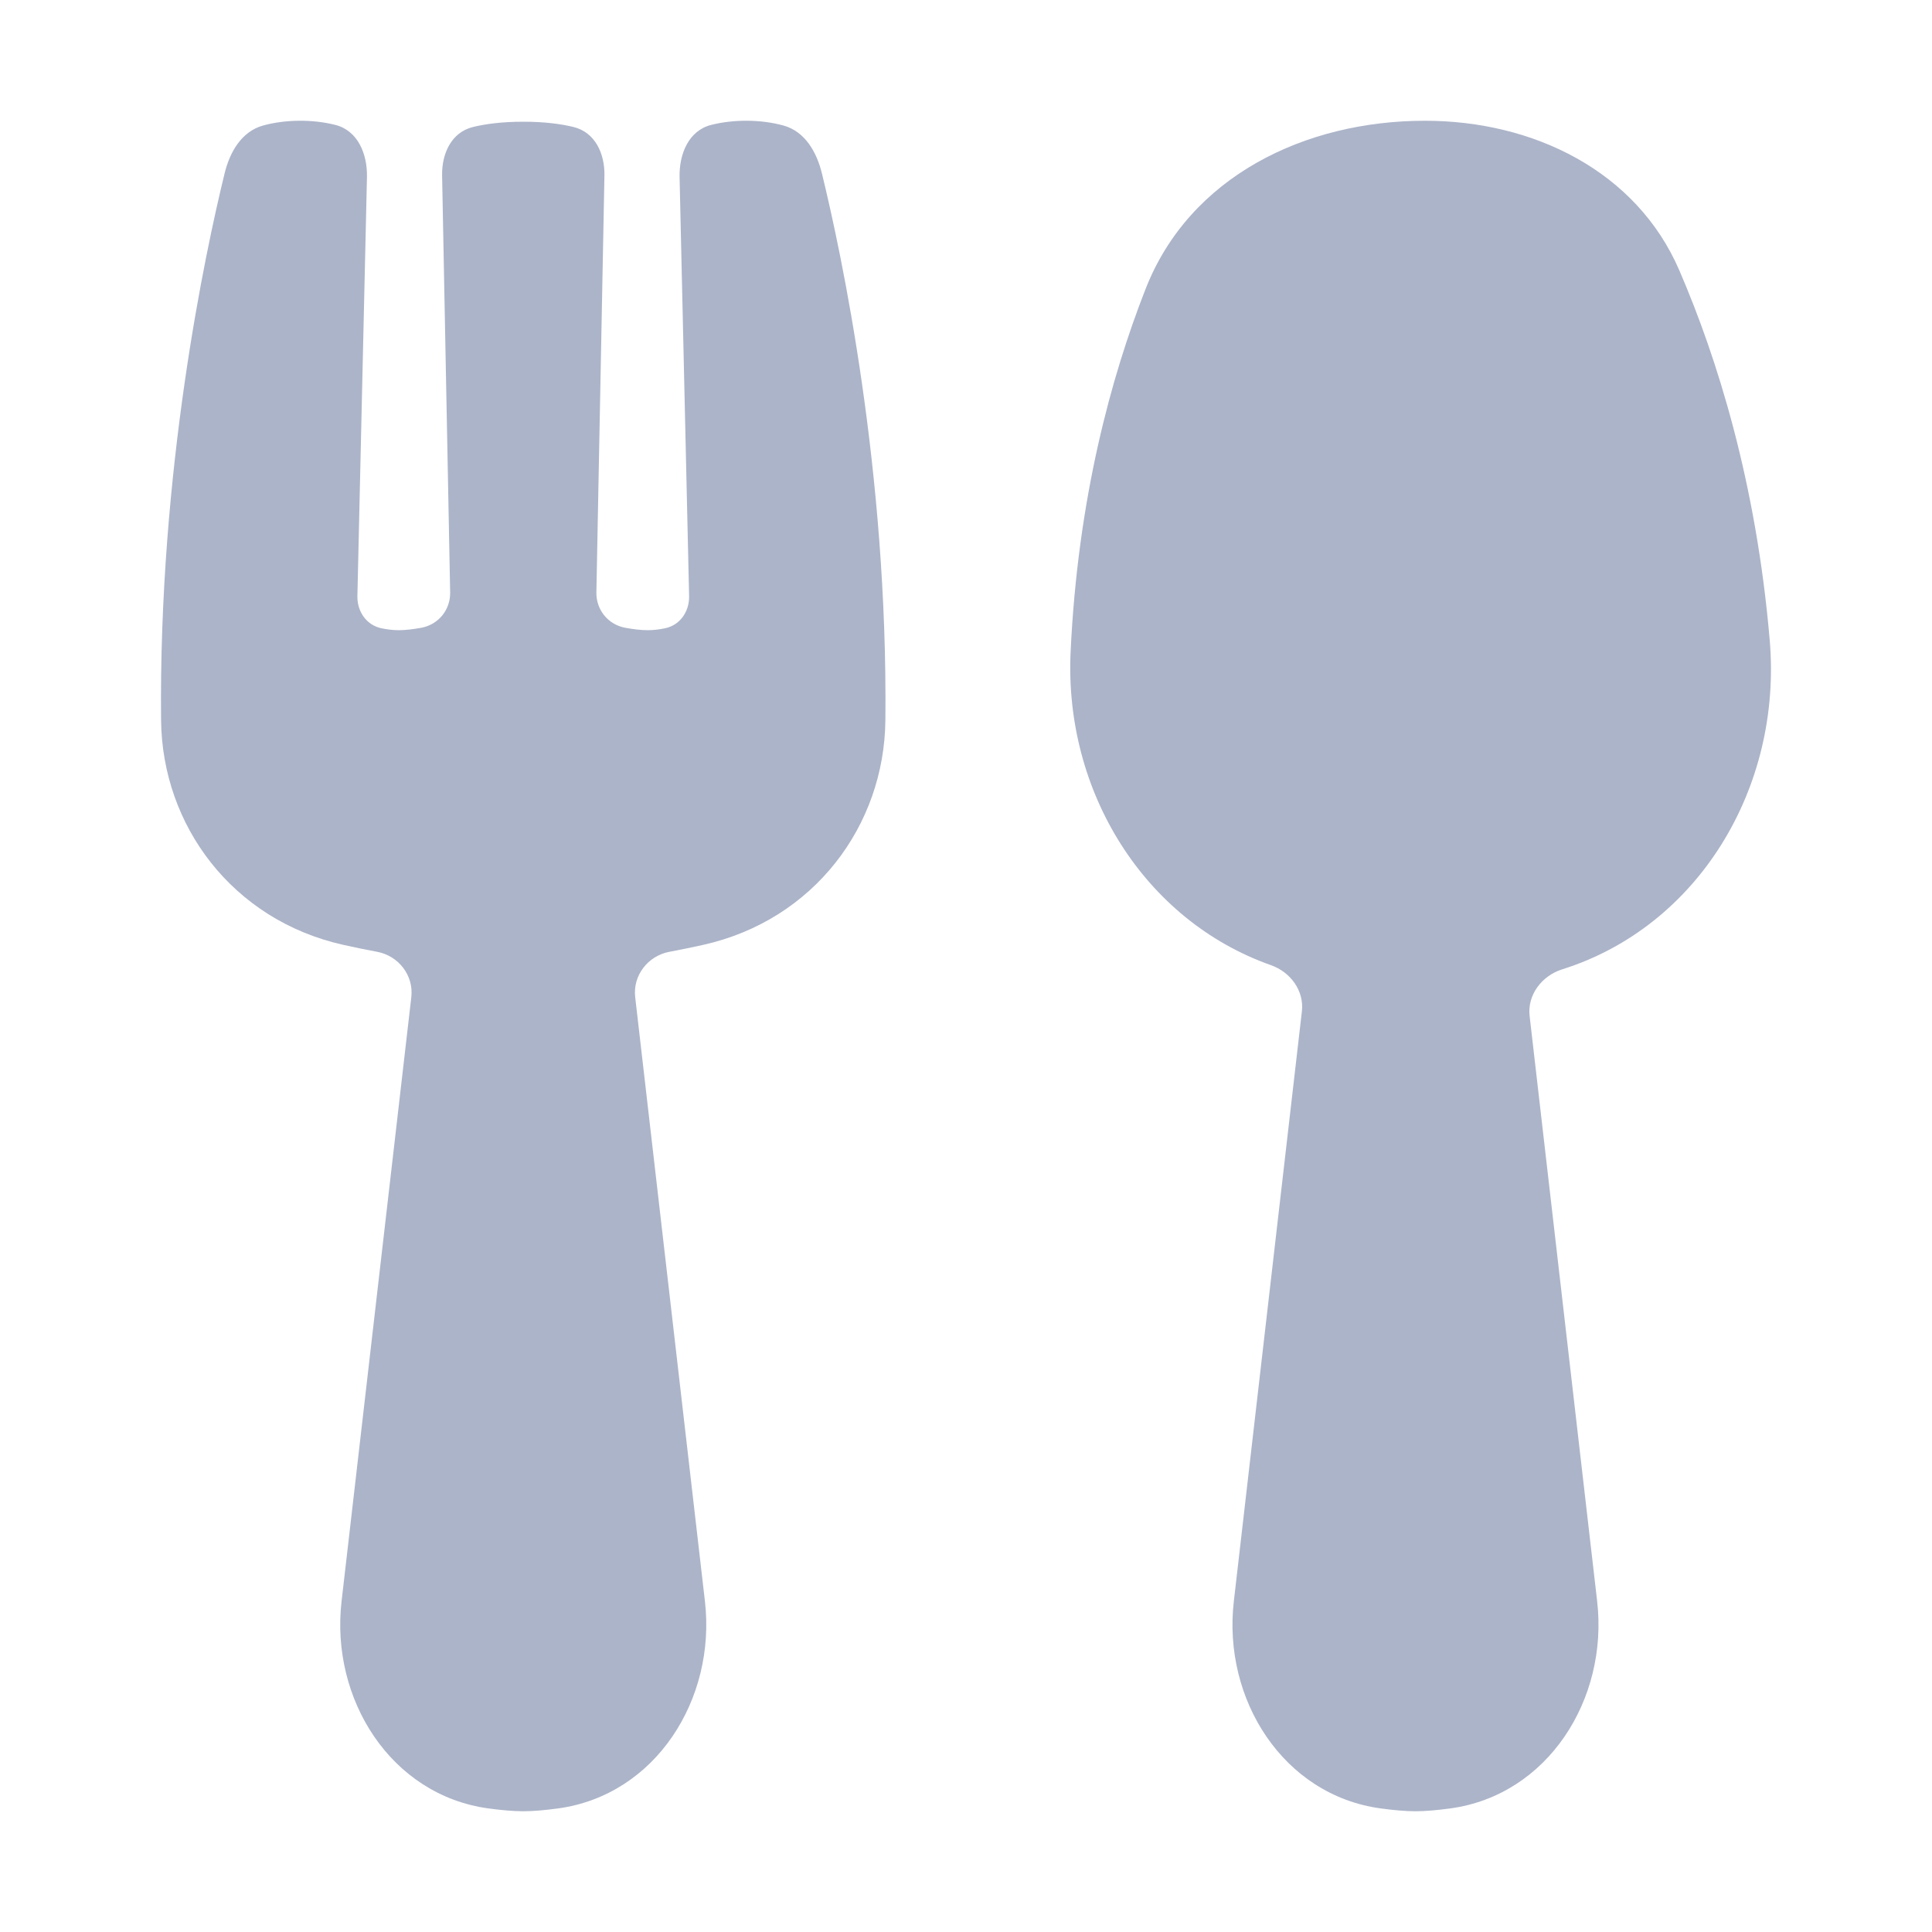 <svg width="48" height="48" viewBox="0 0 48 48" fill="none" xmlns="http://www.w3.org/2000/svg">
<path fill-rule="evenodd" clip-rule="evenodd" d="M14.248 3.155C14.784 3.286 15.027 3.813 15.017 4.364L14.817 14.719C14.809 15.135 15.093 15.515 15.535 15.597C15.723 15.631 15.921 15.657 16.091 15.657C16.238 15.657 16.385 15.638 16.52 15.61C16.901 15.532 17.121 15.191 17.121 14.829L16.884 4.401C16.871 3.828 17.108 3.248 17.663 3.105C18.227 2.96 18.914 2.965 19.47 3.12C20 3.269 20.291 3.777 20.421 4.311C20.906 6.298 22.061 11.699 21.997 17.895C21.971 20.512 20.223 22.858 17.475 23.474C17.202 23.535 16.921 23.593 16.632 23.647C16.099 23.746 15.719 24.234 15.781 24.773L17.514 39.785C17.794 42.216 16.288 44.601 13.863 44.93C13.538 44.974 13.243 45 13 45C12.757 45 12.462 44.974 12.137 44.93C9.712 44.601 8.206 42.216 8.486 39.785L10.219 24.773C10.281 24.234 9.902 23.746 9.368 23.647C9.079 23.593 8.798 23.535 8.526 23.474C5.777 22.858 4.029 20.512 4.002 17.895C3.939 11.699 5.094 6.298 5.579 4.312C5.709 3.777 6.001 3.269 6.531 3.12C7.086 2.965 7.773 2.96 8.337 3.105C8.892 3.248 9.13 3.828 9.117 4.401L8.879 14.829C8.879 15.191 9.099 15.531 9.48 15.61C9.616 15.638 9.763 15.657 9.91 15.657C10.079 15.657 10.277 15.631 10.466 15.597C10.908 15.515 11.192 15.135 11.184 14.719L10.984 4.364C10.973 3.813 11.216 3.286 11.752 3.155C12.057 3.081 12.466 3.024 13 3.024C13.535 3.024 13.943 3.081 14.248 3.155Z" fill="#ACB4C9"/>
<path fill-rule="evenodd" clip-rule="evenodd" d="M26.599 16.197C26.776 12.401 27.602 9.369 28.464 7.173C29.556 4.39 32.413 3 35.403 3C38.095 3 40.659 4.248 41.724 6.721C42.66 8.891 43.632 11.979 43.968 15.903C44.283 19.575 42.186 23.023 38.812 24.083C38.307 24.242 37.942 24.718 38.003 25.244L39.681 39.785C39.961 42.216 38.455 44.601 36.03 44.93C35.705 44.974 35.41 45 35.167 45C34.924 45 34.629 44.974 34.305 44.93C31.879 44.601 30.373 42.216 30.654 39.785L32.345 25.127C32.404 24.616 32.062 24.15 31.576 23.979C28.432 22.869 26.437 19.67 26.599 16.197Z" fill="#ACB4C9"/>
</svg>

